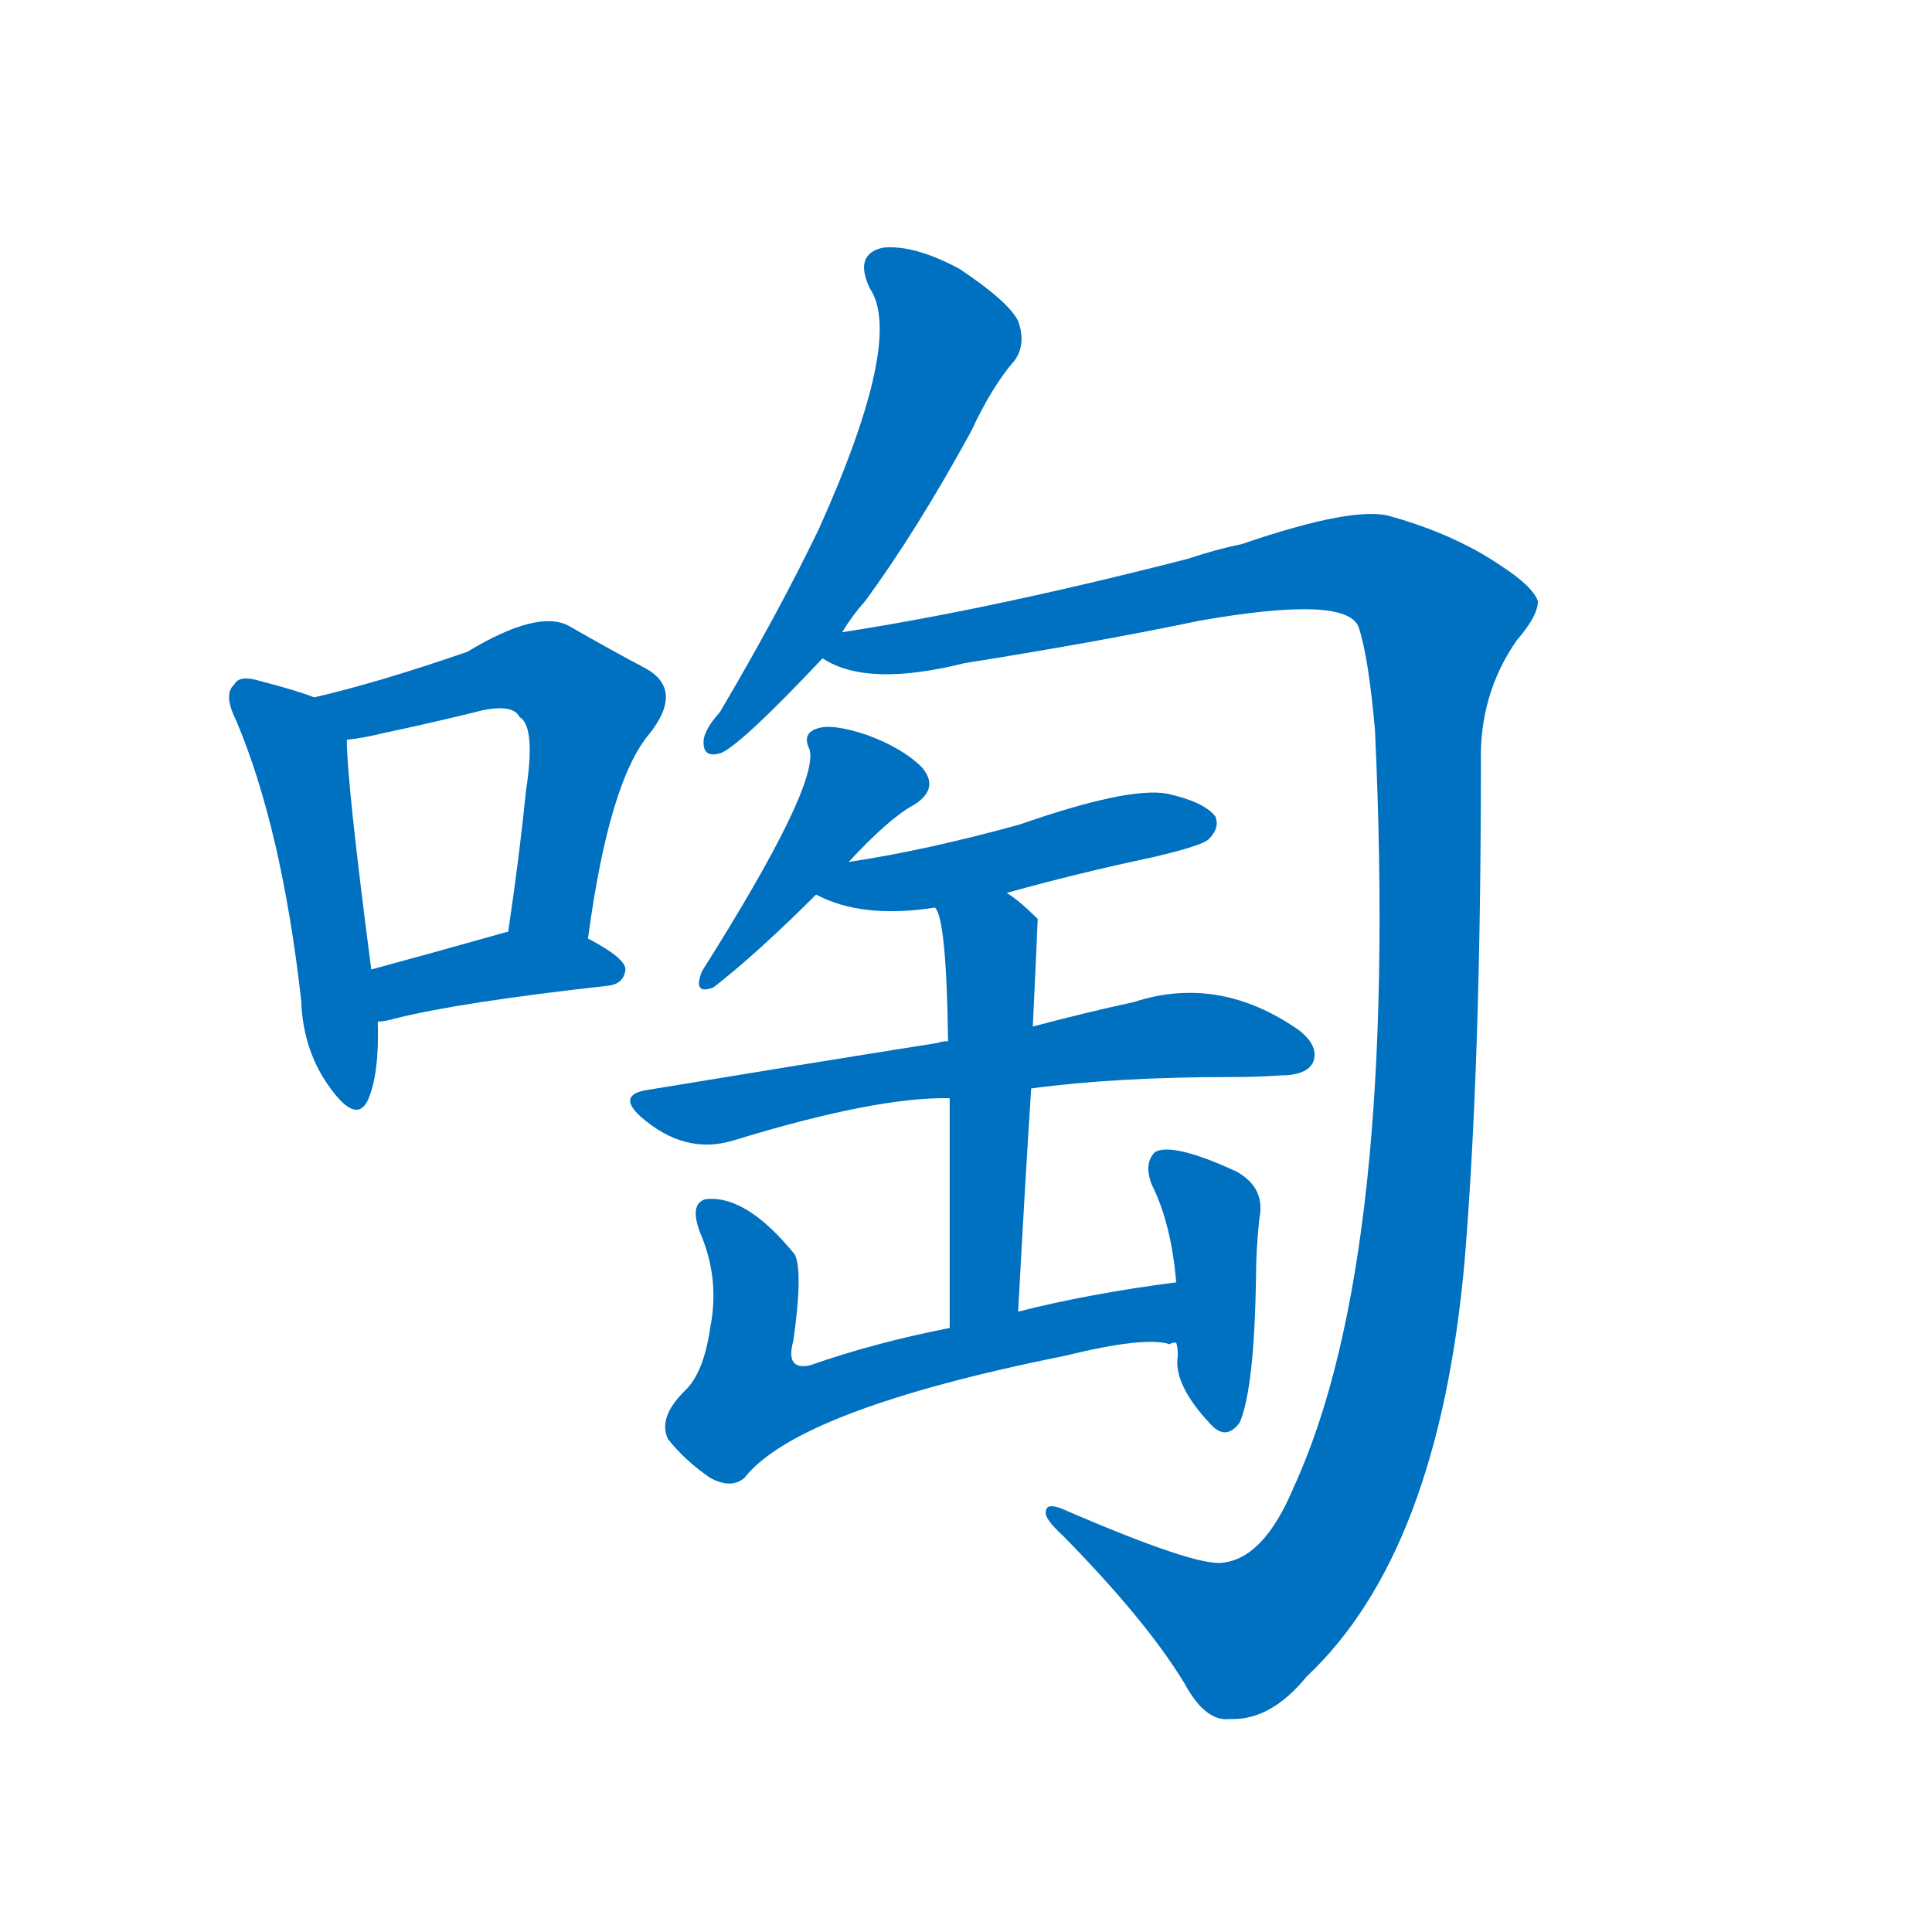 <svg width='83' height='83' >
                                <g transform="translate(3, 70) scale(0.07, -0.07)">
                                    <!-- 先将完整的字以灰色字体绘制完成，层级位于下面 -->
                                                                        <path d="M 150 572 Q 140 576 117 582 Q 104 586 101 580 Q 94 574 102 558 Q 130 492 142 386 Q 143 355 160 332 Q 176 310 183 325 Q 190 341 189 373 L 185 405 Q 170 520 170 546 C 169 565 169 565 150 572 Z" style="fill: #0070C0;"></path>
                                                                        <path d="M 318 424 Q 331 521 356 550 Q 377 577 353 590 Q 334 600 306 616 Q 287 626 244 600 Q 189 581 150 572 C 121 565 140 542 170 546 Q 180 547 192 550 Q 225 557 253 564 Q 272 568 276 560 Q 286 554 280 515 Q 276 475 269 428 C 265 398 314 394 318 424 Z" style="fill: #0070C0;"></path>
                                                                        <path d="M 189 373 Q 193 373 200 375 Q 240 385 330 395 Q 340 396 341 405 Q 341 412 318 424 L 269 428 L 268 428 Q 222 415 185 405 C 156 397 159 370 189 373 Z" style="fill: #0070C0;"></path>
                                                                        <path d="M 474 612 Q 480 622 488 631 Q 519 673 553 735 Q 566 763 580 779 Q 587 789 582 803 Q 576 815 546 835 Q 518 850 499 848 Q 481 844 491 823 Q 512 792 460 676 Q 435 624 399 563 Q 390 553 389 546 Q 388 534 400 538 Q 413 544 462 596 L 474 612 Z" style="fill: #0070C0;"></path>
                                                                        <path d="M 708 41 Q 692 38 609 74 Q 599 78 599 72 Q 598 68 610 57 Q 661 5 684 -33 Q 697 -57 712 -55 Q 737 -56 759 -29 Q 840 47 856 226 Q 866 347 866 532 Q 865 574 888 607 Q 901 622 901 631 Q 898 640 878 653 Q 850 672 811 683 Q 789 690 719 666 Q 704 663 686 657 Q 565 626 474 612 C 444 607 433 604 462 596 Q 489 578 549 593 Q 631 606 693 619 Q 784 635 791 615 Q 797 597 801 552 Q 816 228 751 87 Q 733 44 708 41 Z" style="fill: #0070C0;"></path>
                                                                        <path d="M 478 471 Q 503 498 518 506 Q 534 516 523 529 Q 511 541 489 549 Q 468 556 459 553 Q 449 550 454 540 Q 460 518 388 404 Q 382 389 395 394 Q 422 415 458 451 L 478 471 Z" style="fill: #0070C0;"></path>
                                                                        <path d="M 575 452 Q 618 464 665 474 Q 695 481 699 485 Q 706 492 703 499 Q 696 508 673 513 Q 649 517 583 494 Q 525 478 478 471 C 448 466 431 464 458 451 Q 486 436 531 443 L 575 452 Z" style="fill: #0070C0;"></path>
                                                                        <path d="M 590 332 Q 642 339 713 339 Q 729 339 743 340 Q 759 340 763 348 Q 767 358 754 368 Q 705 402 653 385 Q 625 379 591 370 L 539 361 Q 535 361 533 360 Q 451 347 354 331 Q 336 328 350 315 Q 377 291 407 300 Q 495 327 540 326 L 590 332 Z" style="fill: #0070C0;"></path>
                                                                        <path d="M 582 195 Q 586 270 590 332 L 591 370 Q 594 434 594 436 L 593 437 Q 583 447 575 452 C 551 470 520 471 531 443 Q 538 436 539 361 L 540 326 Q 540 274 540 185 C 540 155 580 165 582 195 Z" style="fill: #0070C0;"></path>
                                                                        <path d="M 679 213 Q 625 206 582 195 L 540 185 Q 494 176 454 162 Q 439 159 444 177 Q 450 219 445 230 Q 415 267 390 264 Q 380 261 387 243 Q 399 215 393 185 Q 389 157 377 146 Q 361 130 367 117 Q 377 104 393 93 Q 406 86 414 93 Q 447 135 611 168 Q 660 180 675 175 Q 676 176 679 176 C 709 175 709 217 679 213 Z" style="fill: #0070C0;"></path>
                                                                        <path d="M 679 176 Q 680 173 680 168 Q 677 150 701 125 Q 710 116 718 127 Q 727 148 728 217 Q 728 232 730 252 Q 734 271 716 281 Q 677 299 666 293 Q 659 286 664 273 Q 676 249 679 213 L 679 176 Z" style="fill: #0070C0;"></path>
                                    
                                    
                                                                                                                                                                                                                                                                                                                                                                                                                                                                                                                                                                                                                                                                                                                                                                                                                                                                                                                                                </g>
                            </svg>
